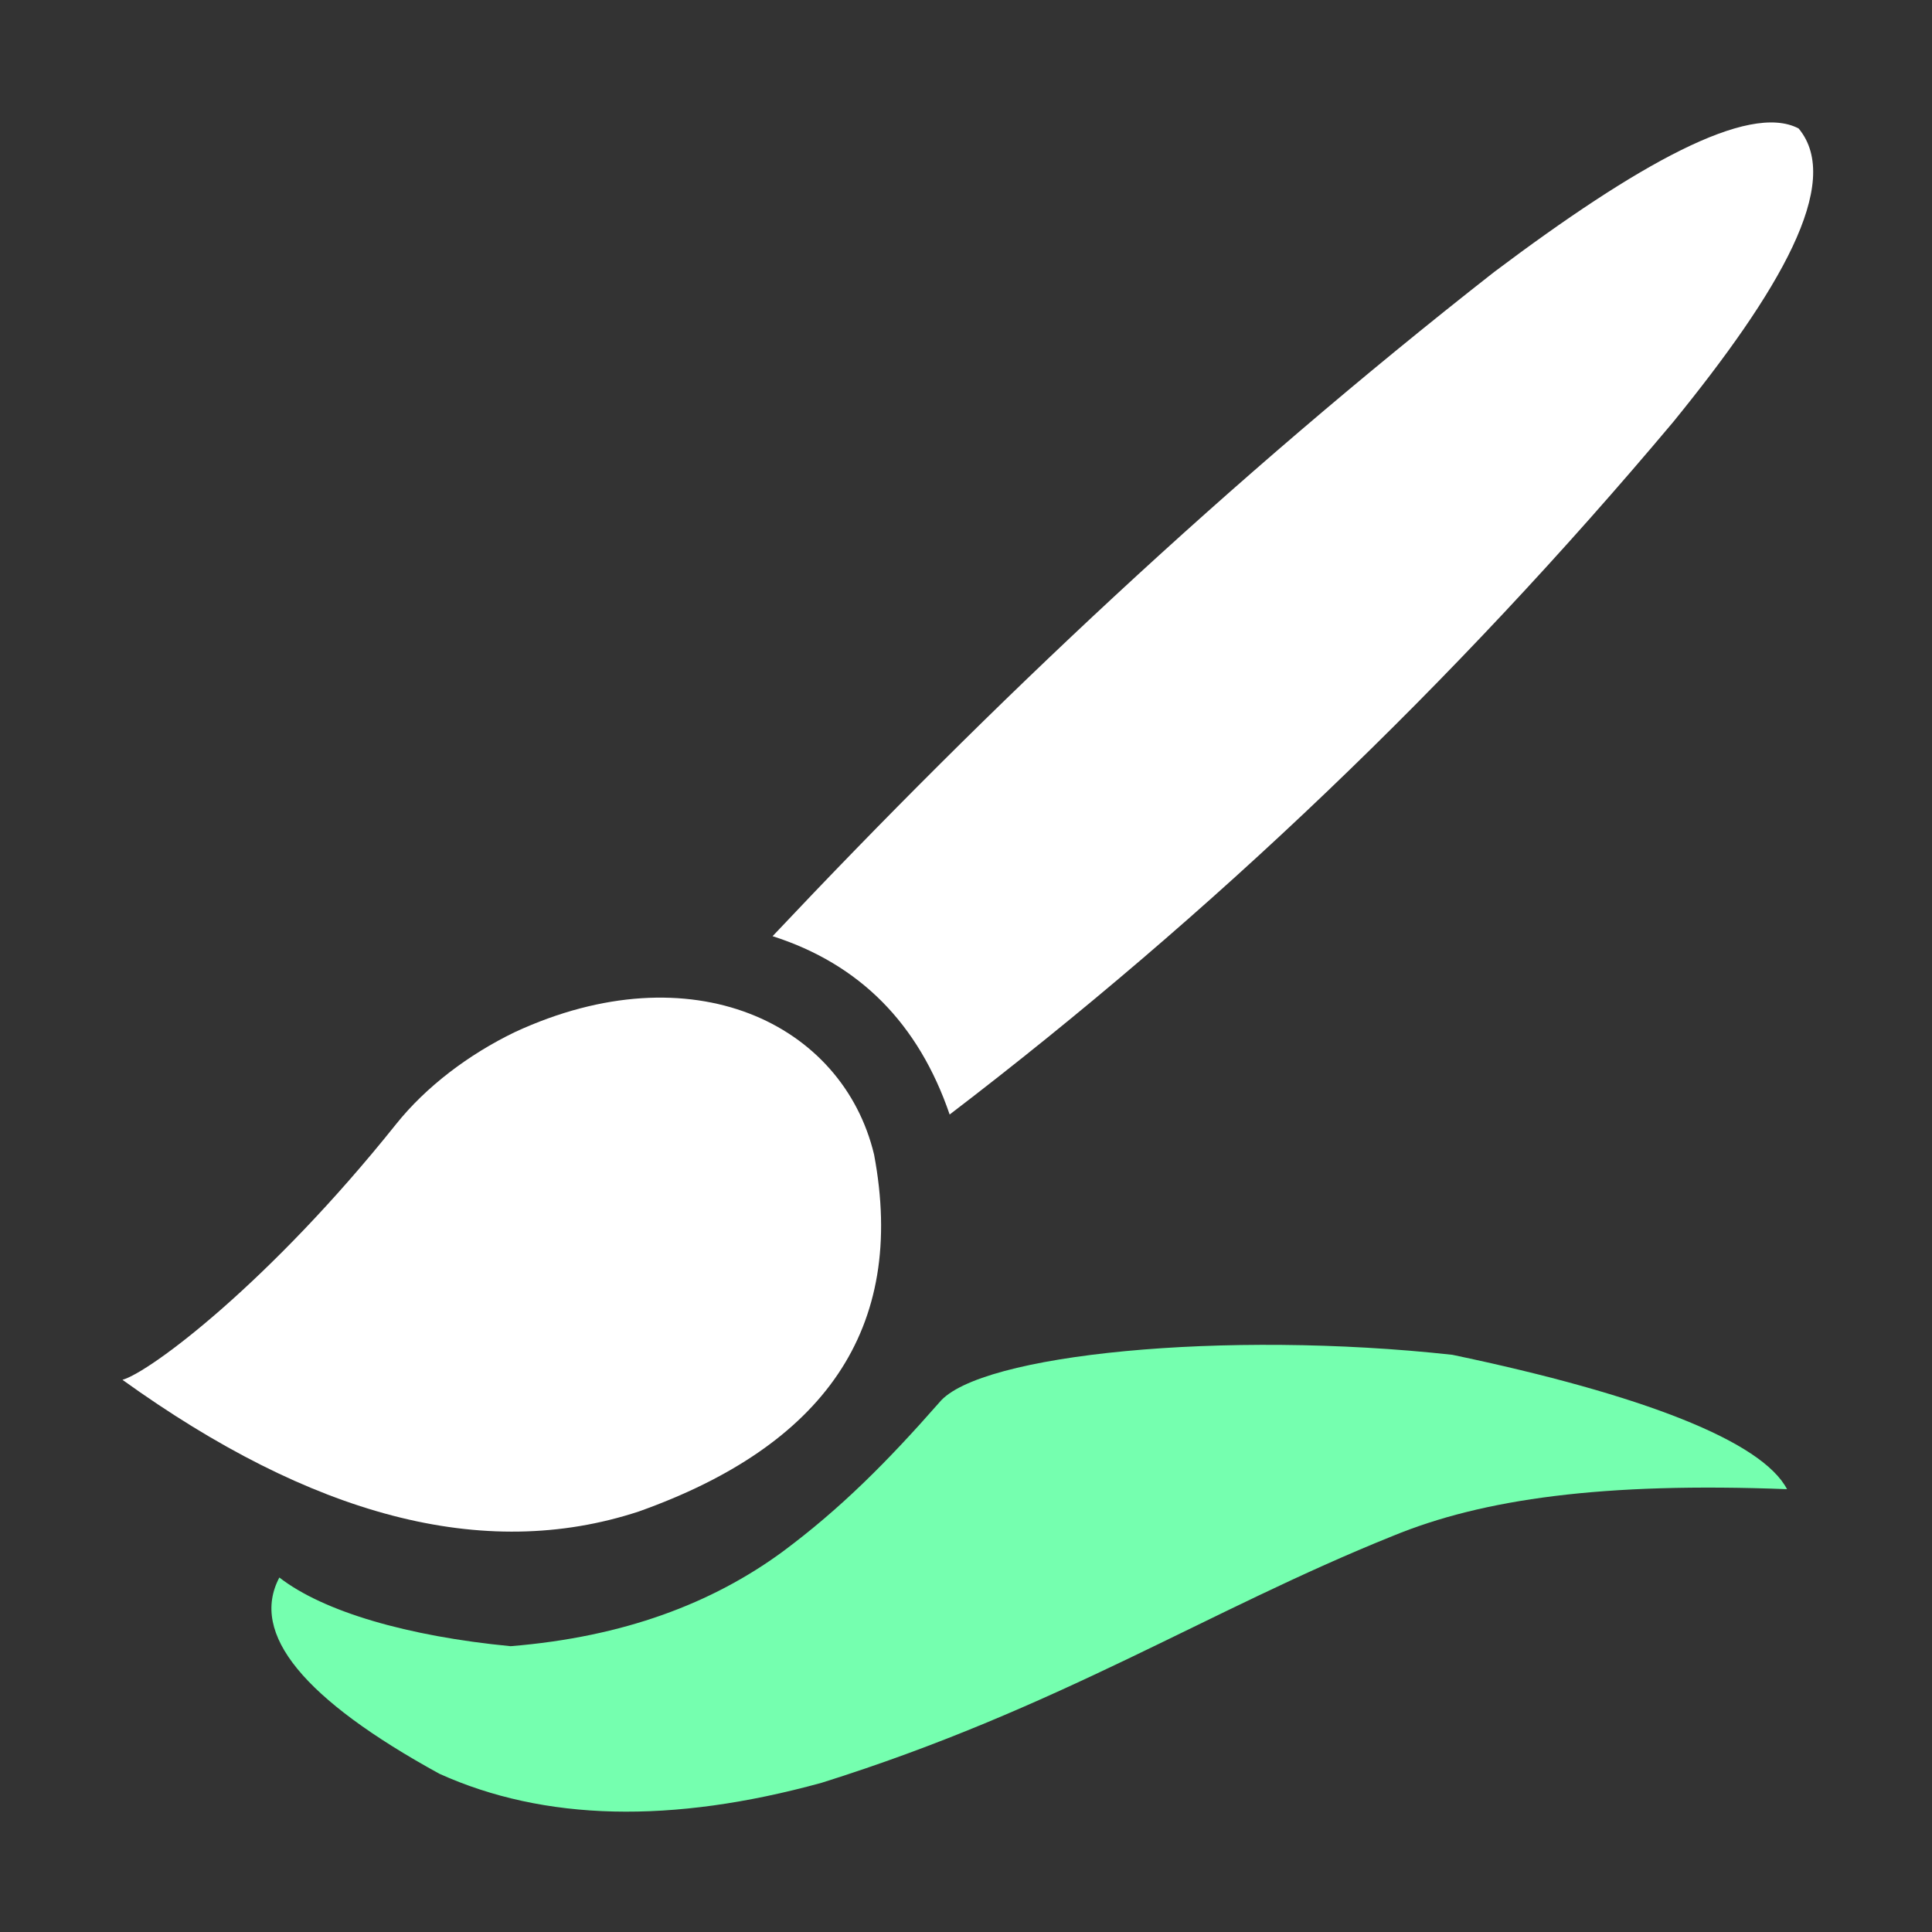 <?xml version="1.0" encoding="UTF-8" standalone="no"?>
<svg
   width="100%"
   height="100%"
   viewBox="0 0 1600 1600"
   version="1.1"
   xml:space="preserve"
   style="fill-rule:evenodd;clip-rule:evenodd;stroke-linejoin:round;stroke-miterlimit:2;"
   id="svg1"
   sodipodi:docname="brush.sculpt.paint.svg"
   inkscape:version="1.3.2 (091e20e, 2023-11-25, custom)"
   xmlns:inkscape="http://www.inkscape.org/namespaces/inkscape"
   xmlns:sodipodi="http://sodipodi.sourceforge.net/DTD/sodipodi-0.dtd"
   xmlns="http://www.w3.org/2000/svg"
   xmlns:svg="http://www.w3.org/2000/svg"><rect x="0" y="0" width="1600" height="1600" fill="#333333" stroke="none"/><defs
   id="defs1" /><sodipodi:namedview
   id="namedview1"
   pagecolor="#444444"
   bordercolor="#000000"
   borderopacity="0.25"
   inkscape:showpageshadow="2"
   inkscape:pageopacity="0.0"
   inkscape:pagecheckerboard="0"
   inkscape:deskcolor="#d1d1d1"
   showgrid="true"
   inkscape:zoom="0.508125"
   inkscape:cx="800.98401"
   inkscape:cy="957.44157"
   inkscape:window-width="1920"
   inkscape:window-height="1009"
   inkscape:window-x="1912"
   inkscape:window-y="-8"
   inkscape:window-maximized="1"
   inkscape:current-layer="svg1"><inkscape:grid
     id="grid1"
     units="px"
     originx="0"
     originy="0"
     spacingx="50"
     spacingy="50"
     empcolor="#0099e5"
     empopacity="0.302"
     color="#0099e5"
     opacity="0.149"
     empspacing="2"
     dotted="false"
     gridanglex="30"
     gridanglez="30"
     visible="true" /></sodipodi:namedview>
    <g
   id="brush.sculpt.paint.svg"
   transform="matrix(1.693,0,0,1.669,-446.763,-557.363)">
        
        
        <g
   id="g1"
   style="clip-rule:evenodd;fill:#ffffff;fill-rule:evenodd;stroke-linejoin:round;stroke-miterlimit:2"><path
     id="Tip"
     d="m 323.793,1018.62 c 92.206,67.27 176.375,90.74 252.601,65.32 90.143,-32.55 131.195,-90.203 115.064,-177.091 -15.333,-64.984 -89.015,-101.395 -175.593,-60.828 -22.709,11.101 -43.579,27.143 -58.238,45.749 -61.891,78.552 -120.139,122.88 -133.834,126.85 z"
     style="fill:#ffffff" /><path
     id="Brush"
     d="m 641.81,798.482 c 42.654,13.835 71.43,43.441 86.616,88.489 127.884,-99.086 246.049,-213.357 353.954,-343.656 51.64,-64.395 83.41,-118.69 61.34,-145.609 -24.59,-13.142 -79.35,18.125 -148.89,71.166 -130.589,103.752 -246.155,214.62 -353.02,329.61 z"
     style="fill:#ffffff" /></g><g
   id="g2"
   style="fill:#75ffaf;fill-opacity:1"><path
     id="Stroke"
     d="m 400.539,1116.71 c -14.56,27.94 11.937,60.45 78.282,97.38 51.299,23.51 113.631,24.94 186.904,4.5 116.111,-36.94 188.795,-85.52 279.419,-122.48 44.102,-18.45 103.086,-26.74 192.896,-23.23 -12.26,-23.78 -70.51,-46.87 -163.68,-66.67 -111.165,-12.407 -231.555,-0.38 -250.953,23.6 -25.515,29.47 -48.274,52.68 -76.785,74.16 -34.378,25.55 -77.614,42.25 -132.967,46.82 -50.447,-4.93 -91.638,-17.16 -113.116,-34.08 z"
     style="fill:#75ffaf;fill-opacity:1" /></g>
    </g>
</svg>
